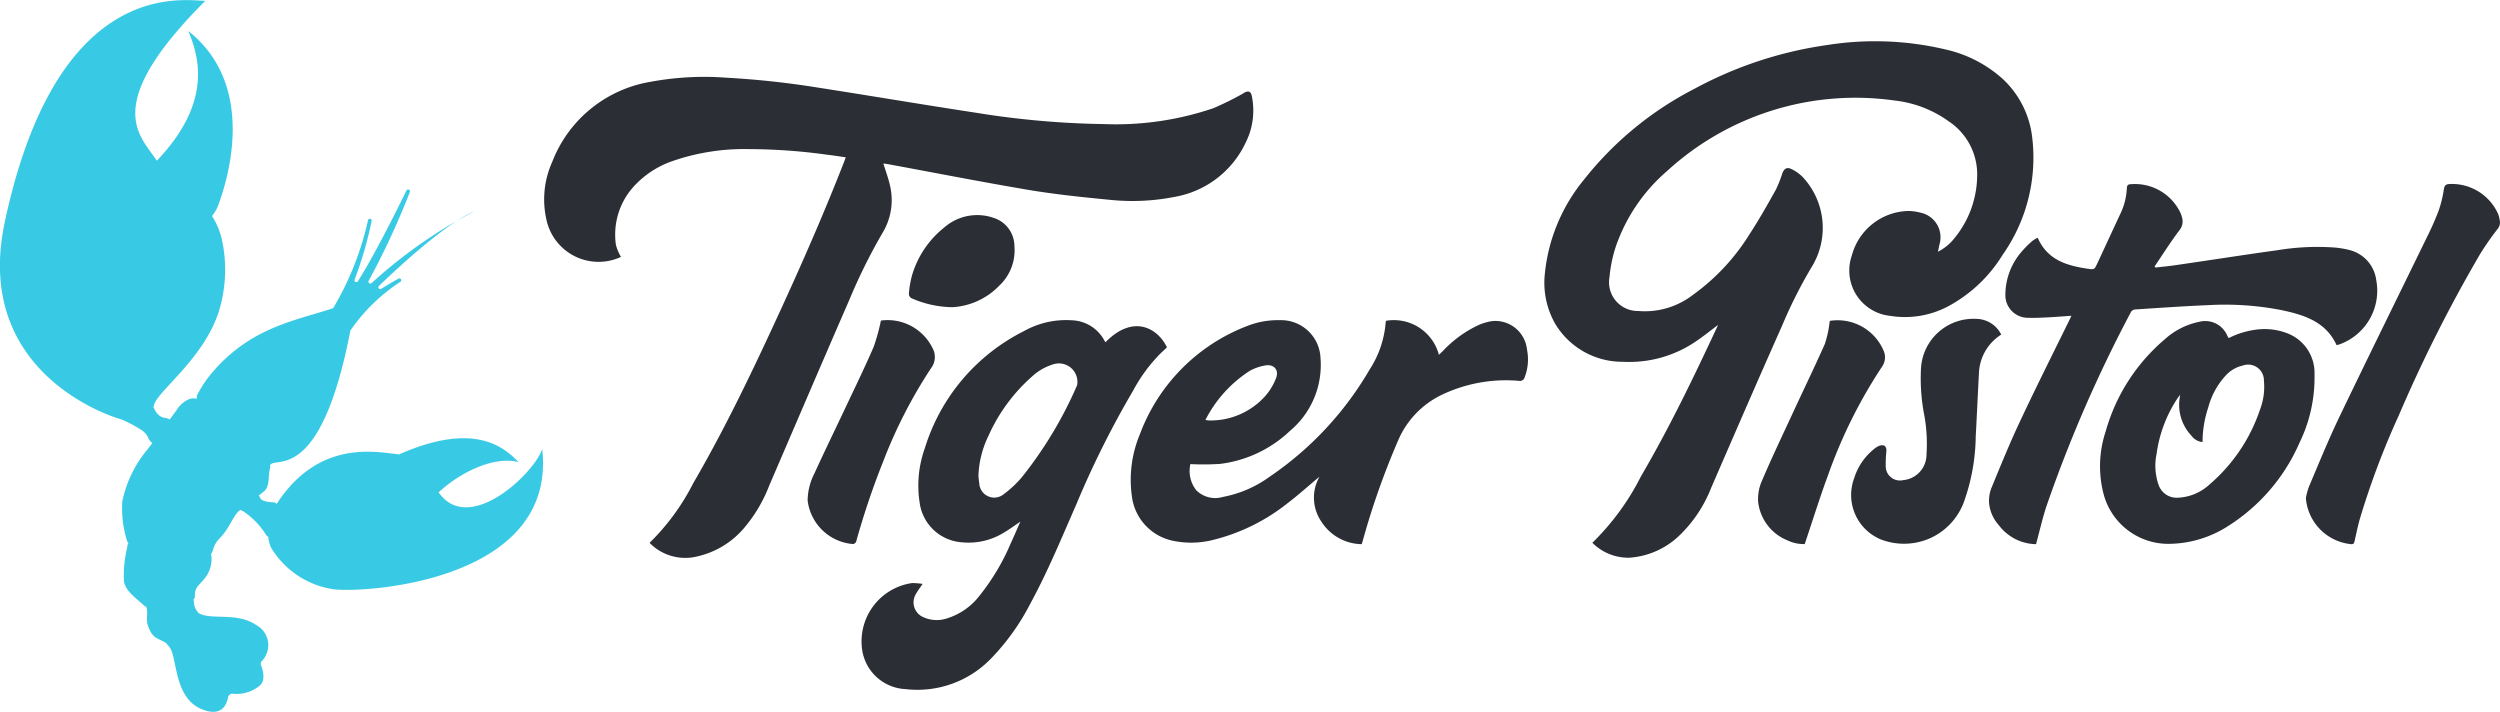 <svg xmlns="http://www.w3.org/2000/svg" xmlns:xlink="http://www.w3.org/1999/xlink" width="153" height="43.56" viewBox="0 0 153 43.56"><defs><style>.a{fill:none;}.b{clip-path:url(#a);}.c{fill:#38cae5;}.d{fill:#2b2e34;}</style><clipPath id="a"><path class="a" d="M0,0H153V-43.56H0Z"/></clipPath></defs><g class="b" transform="translate(0 43.56)"><g transform="translate(33.183 -16.077)"><path class="c" d="M0,0C-.5,1.5-4.492,5.3-6.338,2.649-5.054,1.445-2.954.4-1.443.8c-.8-.8-2.568-2.568-7.3-.481l-.023.012C-8.834.32-8.9.309-8.967.3c-1.38-.152-4.739-.8-7.24,2.99,0,0-.018.026-.048.072a.192.192,0,0,0-.159-.1c-.349-.019-.746-.055-.842-.268a.511.511,0,0,0-.093-.148L-17,2.568c.345-.329.213-.919.337-1.355a.427.427,0,0,0,0-.227.107.107,0,0,0,.019-.018c.013-.014.026-.028.041-.042.207-.191.92.019,1.8-.7.967-.785,2.136-2.687,3.06-7.46a.132.132,0,0,1,.017-.041,11.077,11.077,0,0,1,3.045-2.961.113.113,0,0,0-.119-.193c-.4.222-.759.438-1.062.629A.114.114,0,0,1-10-9.976c1.395-1.34,4.175-3.884,5.865-4.584a29.523,29.523,0,0,0-6.311,4.405.114.114,0,0,1-.174-.142A47.726,47.726,0,0,0-8.1-15.73a.114.114,0,0,0-.208-.093c-.912,1.861-2.081,4.15-2.976,5.56a.114.114,0,0,1-.2-.1,23.475,23.475,0,0,0,1.047-3.6.114.114,0,0,0-.221-.052,18.248,18.248,0,0,1-2.121,5.367.116.116,0,0,1-.055.04c-1.681.556-3.83.961-5.743,2.4a9.676,9.676,0,0,0-1.536,1.428,6.857,6.857,0,0,0-1.019,1.512.11.11,0,0,0-.01.047c0,.048,0,.1,0,.145a.749.749,0,0,0-.572.07,1.739,1.739,0,0,0-.652.605.438.438,0,0,1-.04.062l-.393.529a.948.948,0,0,0-.317-.105.683.683,0,0,1-.367-.182,1.143,1.143,0,0,1-.265-.384.155.155,0,0,0-.048-.059,1.04,1.04,0,0,0,.032-.125c.162-.844,2.962-2.769,3.941-5.655a8.626,8.626,0,0,0,.255-4.33,4.513,4.513,0,0,0-.639-1.611,2.311,2.311,0,0,0,.378-.658c.666-1.786,2.309-7.395-1.832-10.668.641,1.522,1.522,4.329-1.921,7.937-.031-.041-.062-.083-.091-.125-1.017-1.5-3.259-3.344,3.054-9.658-1.3,0-9.068-1.532-12.276,13.559C-34.884-4.5-26.077-1.888-25.763-1.82a8.092,8.092,0,0,1,1.269.675,1.163,1.163,0,0,1,.4.484.572.572,0,0,0,.237.284l-.263.354A.225.225,0,0,0-24.136,0,7.2,7.2,0,0,0-25.7,3.209a6.7,6.7,0,0,0,.269,2.332.661.661,0,0,0,.111.237.172.172,0,0,0-.065.133c0,.017,0,.035,0,.053A7.236,7.236,0,0,0-25.6,8.056c.07.655.834,1.126,1.242,1.531a.161.161,0,0,0,.091.047l.035.006a.142.142,0,0,0,.012.069.349.349,0,0,1,.027.1c.071.523-.138.674.214,1.347.247.472.6.467.967.724l0-.006a.269.269,0,0,0,.054.077,1.664,1.664,0,0,1,.155.179c.481.642.249,3.05,1.926,3.772,1.257.541,1.572-.27,1.651-.71a.269.269,0,0,1,.287-.219,2.206,2.206,0,0,0,1.673-.516c.347-.323.17-.937.062-1.218a.27.27,0,0,1,.04-.264,1.393,1.393,0,0,0-.344-2.209c-1.185-.811-2.792-.268-3.535-.738l-.019-.011.014-.009a.956.956,0,0,1-.262-.6c-.008-.07-.015-.135-.02-.2,0-.008,0-.016,0-.023a.173.173,0,0,0,.071-.139c-.007-.656.239-.634.681-1.235a1.894,1.894,0,0,0,.333-1.272.168.168,0,0,0-.037-.105.64.64,0,0,0,.132-.258,1.528,1.528,0,0,1,.417-.719c.662-.685.842-1.481,1.268-1.737a.4.4,0,0,0,.123.07.473.473,0,0,1,.053.023A4.791,4.791,0,0,1-16.869,5.3a.1.1,0,0,0,.1.048,2.367,2.367,0,0,0,.159.656A5.373,5.373,0,0,0-12.767,8.58C-10.922,8.821.911,8.128,0,0"/></g><g transform="translate(141.119 -13.077)"><path class="d" d="M0,0A4.233,4.233,0,0,1,.189-.7C.8-2.141,1.394-3.6,2.072-5.011c1.759-3.665,3.561-7.308,5.34-10.963a17.151,17.151,0,0,0,.707-1.6,6.933,6.933,0,0,0,.324-1.314c.039-.25.118-.327.366-.334A3.1,3.1,0,0,1,11.761-17.4a2.02,2.02,0,0,1,.114.461.646.646,0,0,1-.165.5,17.2,17.2,0,0,0-1.051,1.511A89.2,89.2,0,0,0,5.68-5.044,49.174,49.174,0,0,0,3.3,1.285c-.126.444-.218.9-.319,1.348-.025.11-.042.186-.188.189A3.079,3.079,0,0,1,0,0"/></g><g transform="translate(136.396 -22.868)"><path class="d" d="M0,0A5.123,5.123,0,0,1,1.851-.537a3.871,3.871,0,0,1,1.782.26A2.59,2.59,0,0,1,5.252,2.217a9.108,9.108,0,0,1-.929,4.211A11.409,11.409,0,0,1,0,11.479a6.8,6.8,0,0,1-3.634,1.112,4.094,4.094,0,0,1-4.028-3.07A6.742,6.742,0,0,1-7.525,5.7,11.438,11.438,0,0,1-3.907.069,4.449,4.449,0,0,1-1.82-.993,1.464,1.464,0,0,1-.083-.141C-.061-.1-.036-.061,0,0M-2.956,3.458c-.053.066-.11.129-.158.2a8.114,8.114,0,0,0-1.3,3.434,3.553,3.553,0,0,0,.123,1.887,1.165,1.165,0,0,0,1.165.789,3.04,3.04,0,0,0,1.967-.823A10.368,10.368,0,0,0,1.916,4.376a3.883,3.883,0,0,0,.24-1.761.965.965,0,0,0-1.3-.933,2,2,0,0,0-.971.536A4.65,4.65,0,0,0-1.25,4.238,6.751,6.751,0,0,0-1.6,6.362a.955.955,0,0,1-.679-.387,2.759,2.759,0,0,1-.682-2.517"/></g><g transform="translate(124.606 -10.257)"><path class="d" d="M0,0A2.9,2.9,0,0,1-2.275-1.159a2.353,2.353,0,0,1-.6-1.357,2.177,2.177,0,0,1,.137-.907C-2.165-4.814-1.6-6.209-.956-7.57c.973-2.071,2-4.114,3.008-6.169.035-.071.068-.143.113-.239-.51.036-1,.077-1.489.1-.382.02-.765.038-1.147.025a1.384,1.384,0,0,1-1.406-1.438A4.026,4.026,0,0,1-.9-17.879a5.719,5.719,0,0,1,.672-.676,2.03,2.03,0,0,1,.329-.2c.592,1.364,1.784,1.712,3.07,1.9.4.057.4.047.573-.316.483-1.032.957-2.069,1.441-3.1A4.053,4.053,0,0,0,5.558-21.8c.01-.162.071-.223.231-.229a3.083,3.083,0,0,1,2.947,1.556,1.766,1.766,0,0,1,.2.485.857.857,0,0,1-.172.791c-.535.71-1.01,1.465-1.509,2.2.018.022.036.045.055.067.4-.046.8-.082,1.2-.141,2.083-.3,4.163-.63,6.248-.917a14.962,14.962,0,0,1,3.531-.165,5.62,5.62,0,0,1,.94.164,2.182,2.182,0,0,1,1.59,1.824,3.488,3.488,0,0,1-2.234,3.932c-.06.02-.122.035-.191.054-.657-1.432-1.971-1.848-3.344-2.139a18.02,18.02,0,0,0-4.5-.311c-1.49.062-2.978.168-4.466.263a.361.361,0,0,0-.264.137A83.477,83.477,0,0,0,.633-2.311C.388-1.564.215-.793,0,0"/></g><g transform="translate(122.475 -23.083)"><path class="d" d="M0,0A2.919,2.919,0,0,0-1.365,2.411c-.072,1.274-.124,2.549-.195,3.823a12.327,12.327,0,0,1-.668,3.849,3.924,3.924,0,0,1-2.121,2.378,3.948,3.948,0,0,1-3.011.078A2.941,2.941,0,0,1-9,8.79,3.686,3.686,0,0,1-7.813,7.028,1.227,1.227,0,0,1-7.449,6.8a.408.408,0,0,1,.329.015.439.439,0,0,1,.092.314,7.758,7.758,0,0,0-.04.923A.87.87,0,0,0-6,8.907,1.567,1.567,0,0,0-4.574,7.364,9.9,9.9,0,0,0-4.7,4.981,11.841,11.841,0,0,1-4.91,2.055,3.215,3.215,0,0,1-1.519-.961,1.719,1.719,0,0,1,0,0"/></g><g transform="translate(111.981 -23.922)"><path class="d" d="M0,0A3.058,3.058,0,0,1,3.316,1.872a1.006,1.006,0,0,1-.127.947,30.364,30.364,0,0,0-3.3,6.64c-.507,1.374-.941,2.774-1.421,4.2a2.3,2.3,0,0,1-1.05-.224,2.892,2.892,0,0,1-1.8-2.353,2.736,2.736,0,0,1,.233-1.3c.558-1.311,1.171-2.6,1.771-3.892C-1.694,4.405-.977,2.929-.308,1.431A6.316,6.316,0,0,0-.026.2C-.011.136-.008.065,0,0"/></g><g transform="translate(118.602 -28.154)"><path class="d" d="M0,0A3.072,3.072,0,0,0,1.039-.864,6.12,6.12,0,0,0,2.4-4.619,3.891,3.891,0,0,0,.676-7.969,6.98,6.98,0,0,0-2.638-9.252a17.062,17.062,0,0,0-13.94,4.314A10.7,10.7,0,0,0-19.692-.382,8.343,8.343,0,0,0-20.1,1.551a1.76,1.76,0,0,0,1.762,2.076,4.819,4.819,0,0,0,3.361-1,12.983,12.983,0,0,0,3.44-3.689c.581-.886,1.1-1.813,1.619-2.737a7.492,7.492,0,0,0,.395-1c.115-.3.294-.4.578-.251a2.449,2.449,0,0,1,.689.5,4.563,4.563,0,0,1,.5,5.531,29.236,29.236,0,0,0-1.8,3.587c-1.463,3.282-2.889,6.582-4.322,9.878a8.165,8.165,0,0,1-1.982,2.956,4.892,4.892,0,0,1-3.03,1.324,3.107,3.107,0,0,1-2.26-.914,15.3,15.3,0,0,0,2.982-4.079C-16.442,10.782-14.956,7.7-13.51,4.6c.016-.034.028-.07.047-.118-.431.324-.831.652-1.257.94a7.222,7.222,0,0,1-4.56,1.313A4.793,4.793,0,0,1-23.418,4.42a5.074,5.074,0,0,1-.643-3.042,10.739,10.739,0,0,1,2.416-5.811,20.584,20.584,0,0,1,6.738-5.535A24.1,24.1,0,0,1-6.8-12.647a18.714,18.714,0,0,1,7.273.27,7.776,7.776,0,0,1,3.474,1.785A5.773,5.773,0,0,1,5.763-7.043,10.344,10.344,0,0,1,3.956.195,8.8,8.8,0,0,1,.7,3.3a5.645,5.645,0,0,1-3.635.623A2.788,2.788,0,0,1-5.269.228,3.663,3.663,0,0,1-1.8-2.494a3.163,3.163,0,0,1,.755.108A1.537,1.537,0,0,1,.092-.442C.067-.31.037-.179,0,0"/></g><g transform="translate(54.061 -33.553)"><path class="d" d="M0,0C.141.459.309.9.408,1.353A3.857,3.857,0,0,1-.047,4.24,34.657,34.657,0,0,0-2.084,8.35C-3.729,12.127-5.35,15.915-6.98,19.7a8.955,8.955,0,0,1-1.569,2.638,5.3,5.3,0,0,1-3.1,1.761,3.047,3.047,0,0,1-2.659-.884,13.889,13.889,0,0,0,2.668-3.64c1.931-3.318,3.585-6.777,5.191-10.26C-5.018,6.21-3.644,3.08-2.4-.107c.031-.08.059-.161.1-.272C-2.713-.437-3.1-.5-3.481-.544A35.268,35.268,0,0,0-8.229-.881a13.389,13.389,0,0,0-4.611.71A5.722,5.722,0,0,0-15.41,1.56a4.385,4.385,0,0,0-.956,3.424,2.989,2.989,0,0,0,.308.732,3.262,3.262,0,0,1-4.567-2.308A5.571,5.571,0,0,1-20.264-.1a7.825,7.825,0,0,1,6.014-4.9,18,18,0,0,1,4.67-.25,53.721,53.721,0,0,1,5.589.606c3.222.5,6.438,1.047,9.662,1.537a53.57,53.57,0,0,0,7.836.694,18.554,18.554,0,0,0,6.687-.971,18.5,18.5,0,0,0,1.732-.851c.064-.032.121-.078.184-.111.237-.12.384-.057.437.2a4.371,4.371,0,0,1-.373,2.867,5.919,5.919,0,0,1-4.289,3.31,13.347,13.347,0,0,1-4.027.191c-1.658-.16-3.319-.331-4.961-.605C6,1.128,3.125.562.239.031.155.016.069.009,0,0"/></g><g transform="translate(53.911 -23.942)"><path class="d" d="M0,0A3.063,3.063,0,0,1,3.161,1.686a1.124,1.124,0,0,1-.089,1.226A29.7,29.7,0,0,0,.124,8.666a47.378,47.378,0,0,0-1.639,4.866.251.251,0,0,1-.184.146,3.041,3.041,0,0,1-2.784-2.659,3.681,3.681,0,0,1,.412-1.658c.608-1.333,1.252-2.65,1.877-3.976.59-1.253,1.2-2.5,1.75-3.771A11.722,11.722,0,0,0,0,0"/></g><g transform="translate(58.302 -24.76)"><path class="d" d="M0,0A6.346,6.346,0,0,1-2.534-.556a.311.311,0,0,1-.145-.256,5.957,5.957,0,0,1,.19-1.125A5.846,5.846,0,0,1-.5-4.89a3.061,3.061,0,0,1,3.013-.575A1.819,1.819,0,0,1,3.78-3.75a2.969,2.969,0,0,1-.935,2.441A4.325,4.325,0,0,1,0,0"/></g><g transform="translate(72.851 -15.158)"><path class="d" d="M0,0A1.908,1.908,0,0,0,.359,1.6,1.65,1.65,0,0,0,2,2.008,7.08,7.08,0,0,0,4.851.773a20.186,20.186,0,0,0,6.121-6.562,6.151,6.151,0,0,0,.979-2.871.516.516,0,0,1,.028-.111,2.853,2.853,0,0,1,3.232,2.085l.255-.249a7.1,7.1,0,0,1,2.2-1.587,3.538,3.538,0,0,1,.753-.222A1.945,1.945,0,0,1,20.6-7.013a3.008,3.008,0,0,1-.14,1.694.3.3,0,0,1-.349.226,9.12,9.12,0,0,0-4.723.852,5.482,5.482,0,0,0-2.671,2.789A47.007,47.007,0,0,0,10.53,4.763c-.011.038-.025.076-.045.138a2.975,2.975,0,0,1-2.462-1.37A2.6,2.6,0,0,1,7.9.771c-.677.565-1.315,1.144-2,1.661a11.893,11.893,0,0,1-4.52,2.211,5.448,5.448,0,0,1-2.42.056A3.175,3.175,0,0,1-3.582,1.951,7.206,7.206,0,0,1-3.1-1.8,11.331,11.331,0,0,1,3.527-8.47a5.075,5.075,0,0,1,1.944-.337,2.415,2.415,0,0,1,2.494,2.33A5.26,5.26,0,0,1,6.1-2.036,7.541,7.541,0,0,1,1.821-.012,15.294,15.294,0,0,1,0,0M.92-2.7a1.81,1.81,0,0,0,.237.031A4.489,4.489,0,0,0,4.583-4.165a3.674,3.674,0,0,0,.66-1.093c.2-.514-.14-.883-.683-.774a3.03,3.03,0,0,0-.917.32A7.768,7.768,0,0,0,.92-2.7"/></g><g transform="translate(56.467 -7.826)"><path class="d" d="M0,0C-.16.237-.306.418-.414.619A.984.984,0,0,0,.054,2.042,1.976,1.976,0,0,0,1.523,2.1,4.022,4.022,0,0,0,3.488.713,13.621,13.621,0,0,0,5.372-2.439c.2-.438.393-.884.607-1.37-.359.241-.662.468-.986.658a4.125,4.125,0,0,1-2.657.6A2.8,2.8,0,0,1-.183-4.961,6.809,6.809,0,0,1,.134-8.309,11.945,11.945,0,0,1,6.2-15.471a5.273,5.273,0,0,1,2.924-.662,2.35,2.35,0,0,1,2.011,1.264.8.8,0,0,0,.055.079c1.689-1.73,3.188-.876,3.761.312-.116.109-.233.226-.356.336a9.683,9.683,0,0,0-1.706,2.3A57.289,57.289,0,0,0,9.4-4.857C8.5-2.807,7.649-.733,6.574,1.235A13.92,13.92,0,0,1,4.2,4.552,6.264,6.264,0,0,1-1.06,6.439a2.816,2.816,0,0,1-2.635-2.35A3.607,3.607,0,0,1-.652-.05,4.362,4.362,0,0,1,0,0M3.413-6.608c.011.1.02.279.052.451a.915.915,0,0,0,1.515.651A6.343,6.343,0,0,0,6.089-6.551a24.72,24.72,0,0,0,3.333-5.538.344.344,0,0,0,.041-.137,1.132,1.132,0,0,0-1.387-1.236,3.32,3.32,0,0,0-1.386.774,10.6,10.6,0,0,0-2.669,3.64,6.045,6.045,0,0,0-.608,2.44"/></g></g></svg>